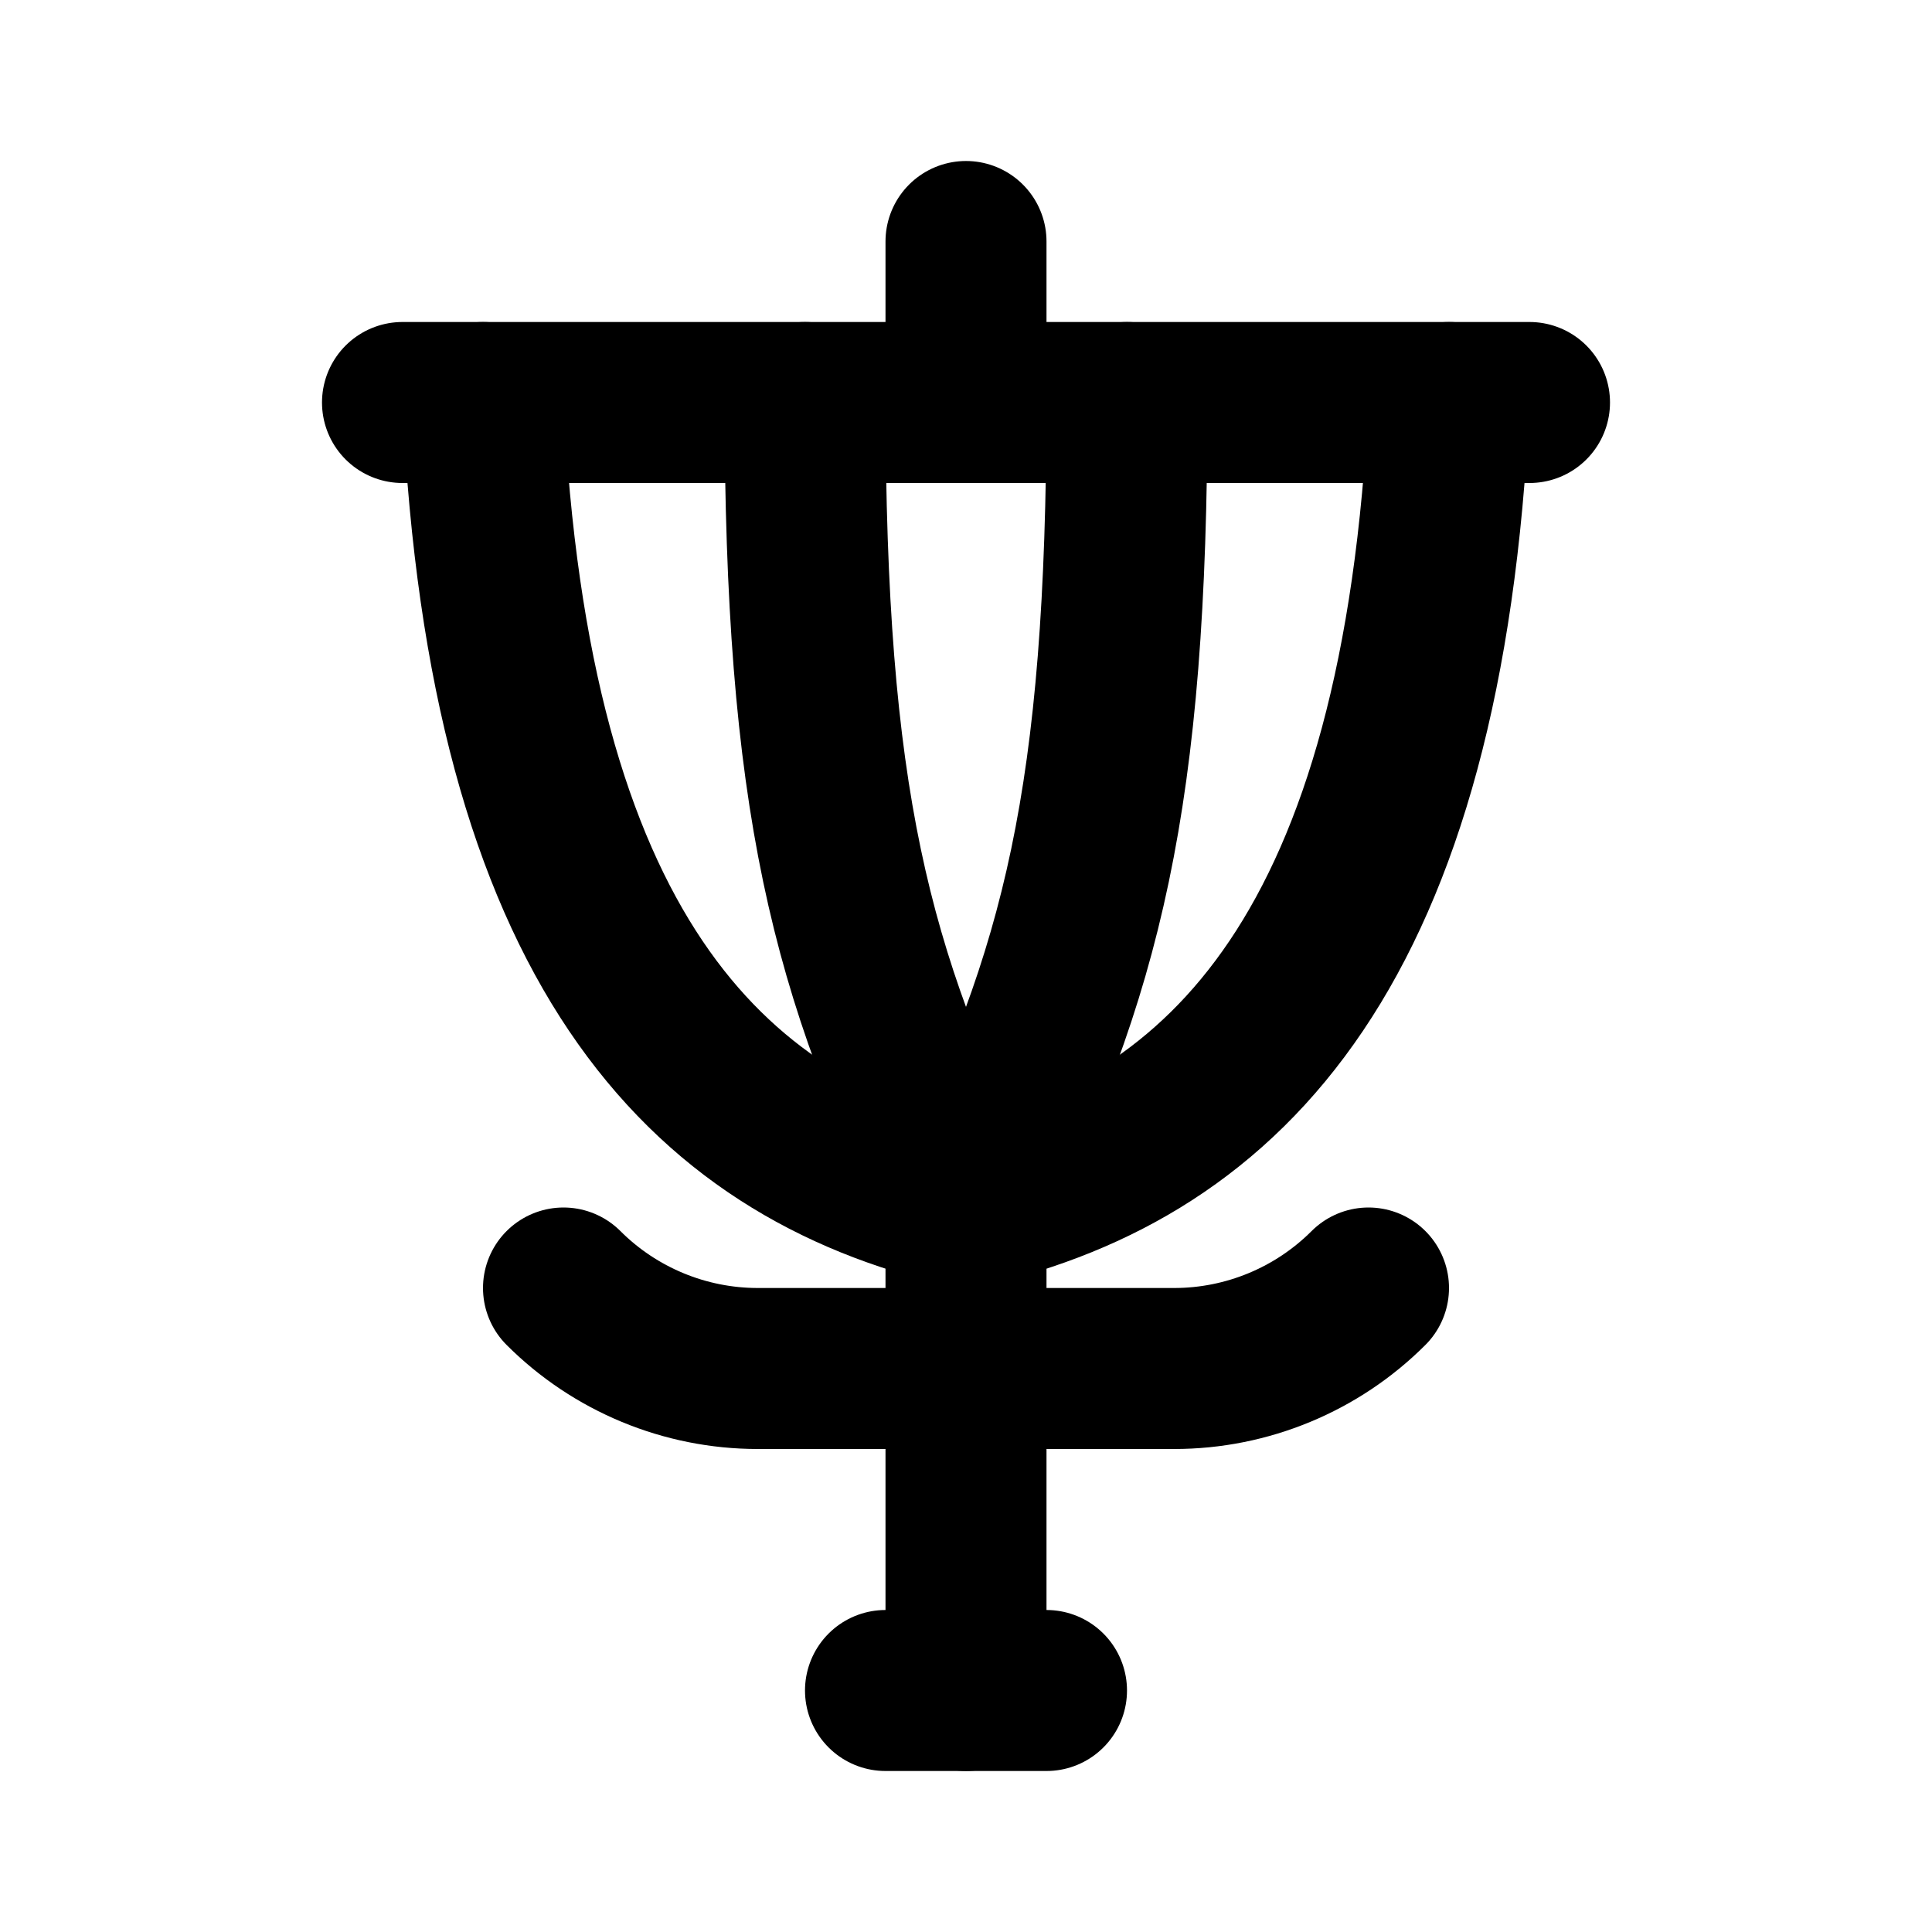 <svg xmlns="http://www.w3.org/2000/svg" width="24" height="24" viewBox="0 0 24 24" stroke-width="2" stroke="currentColor" fill="none" stroke-linecap="round" stroke-linejoin="round">
  <path d="M5 5h14" />
  <path d="M6 5c.32 6.744 2.74 9.246 6 10" />
  <path d="M18 5c-.32 6.744 -2.74 9.246 -6 10" />
  <path d="M10 5c.006 4.915 .552 7.082 2 10" />
  <path d="M14 5c-.006 4.915 -.552 7.082 -2 10" />
  <path d="M12 15v6" />
  <path d="M12 3v2" />
  <path d="M7 16c.64 .64 1.509 1 2.414 1h5.172c.905 0 1.774 -.36 2.414 -1" />
  <path d="M11 21h2" />
</svg>
